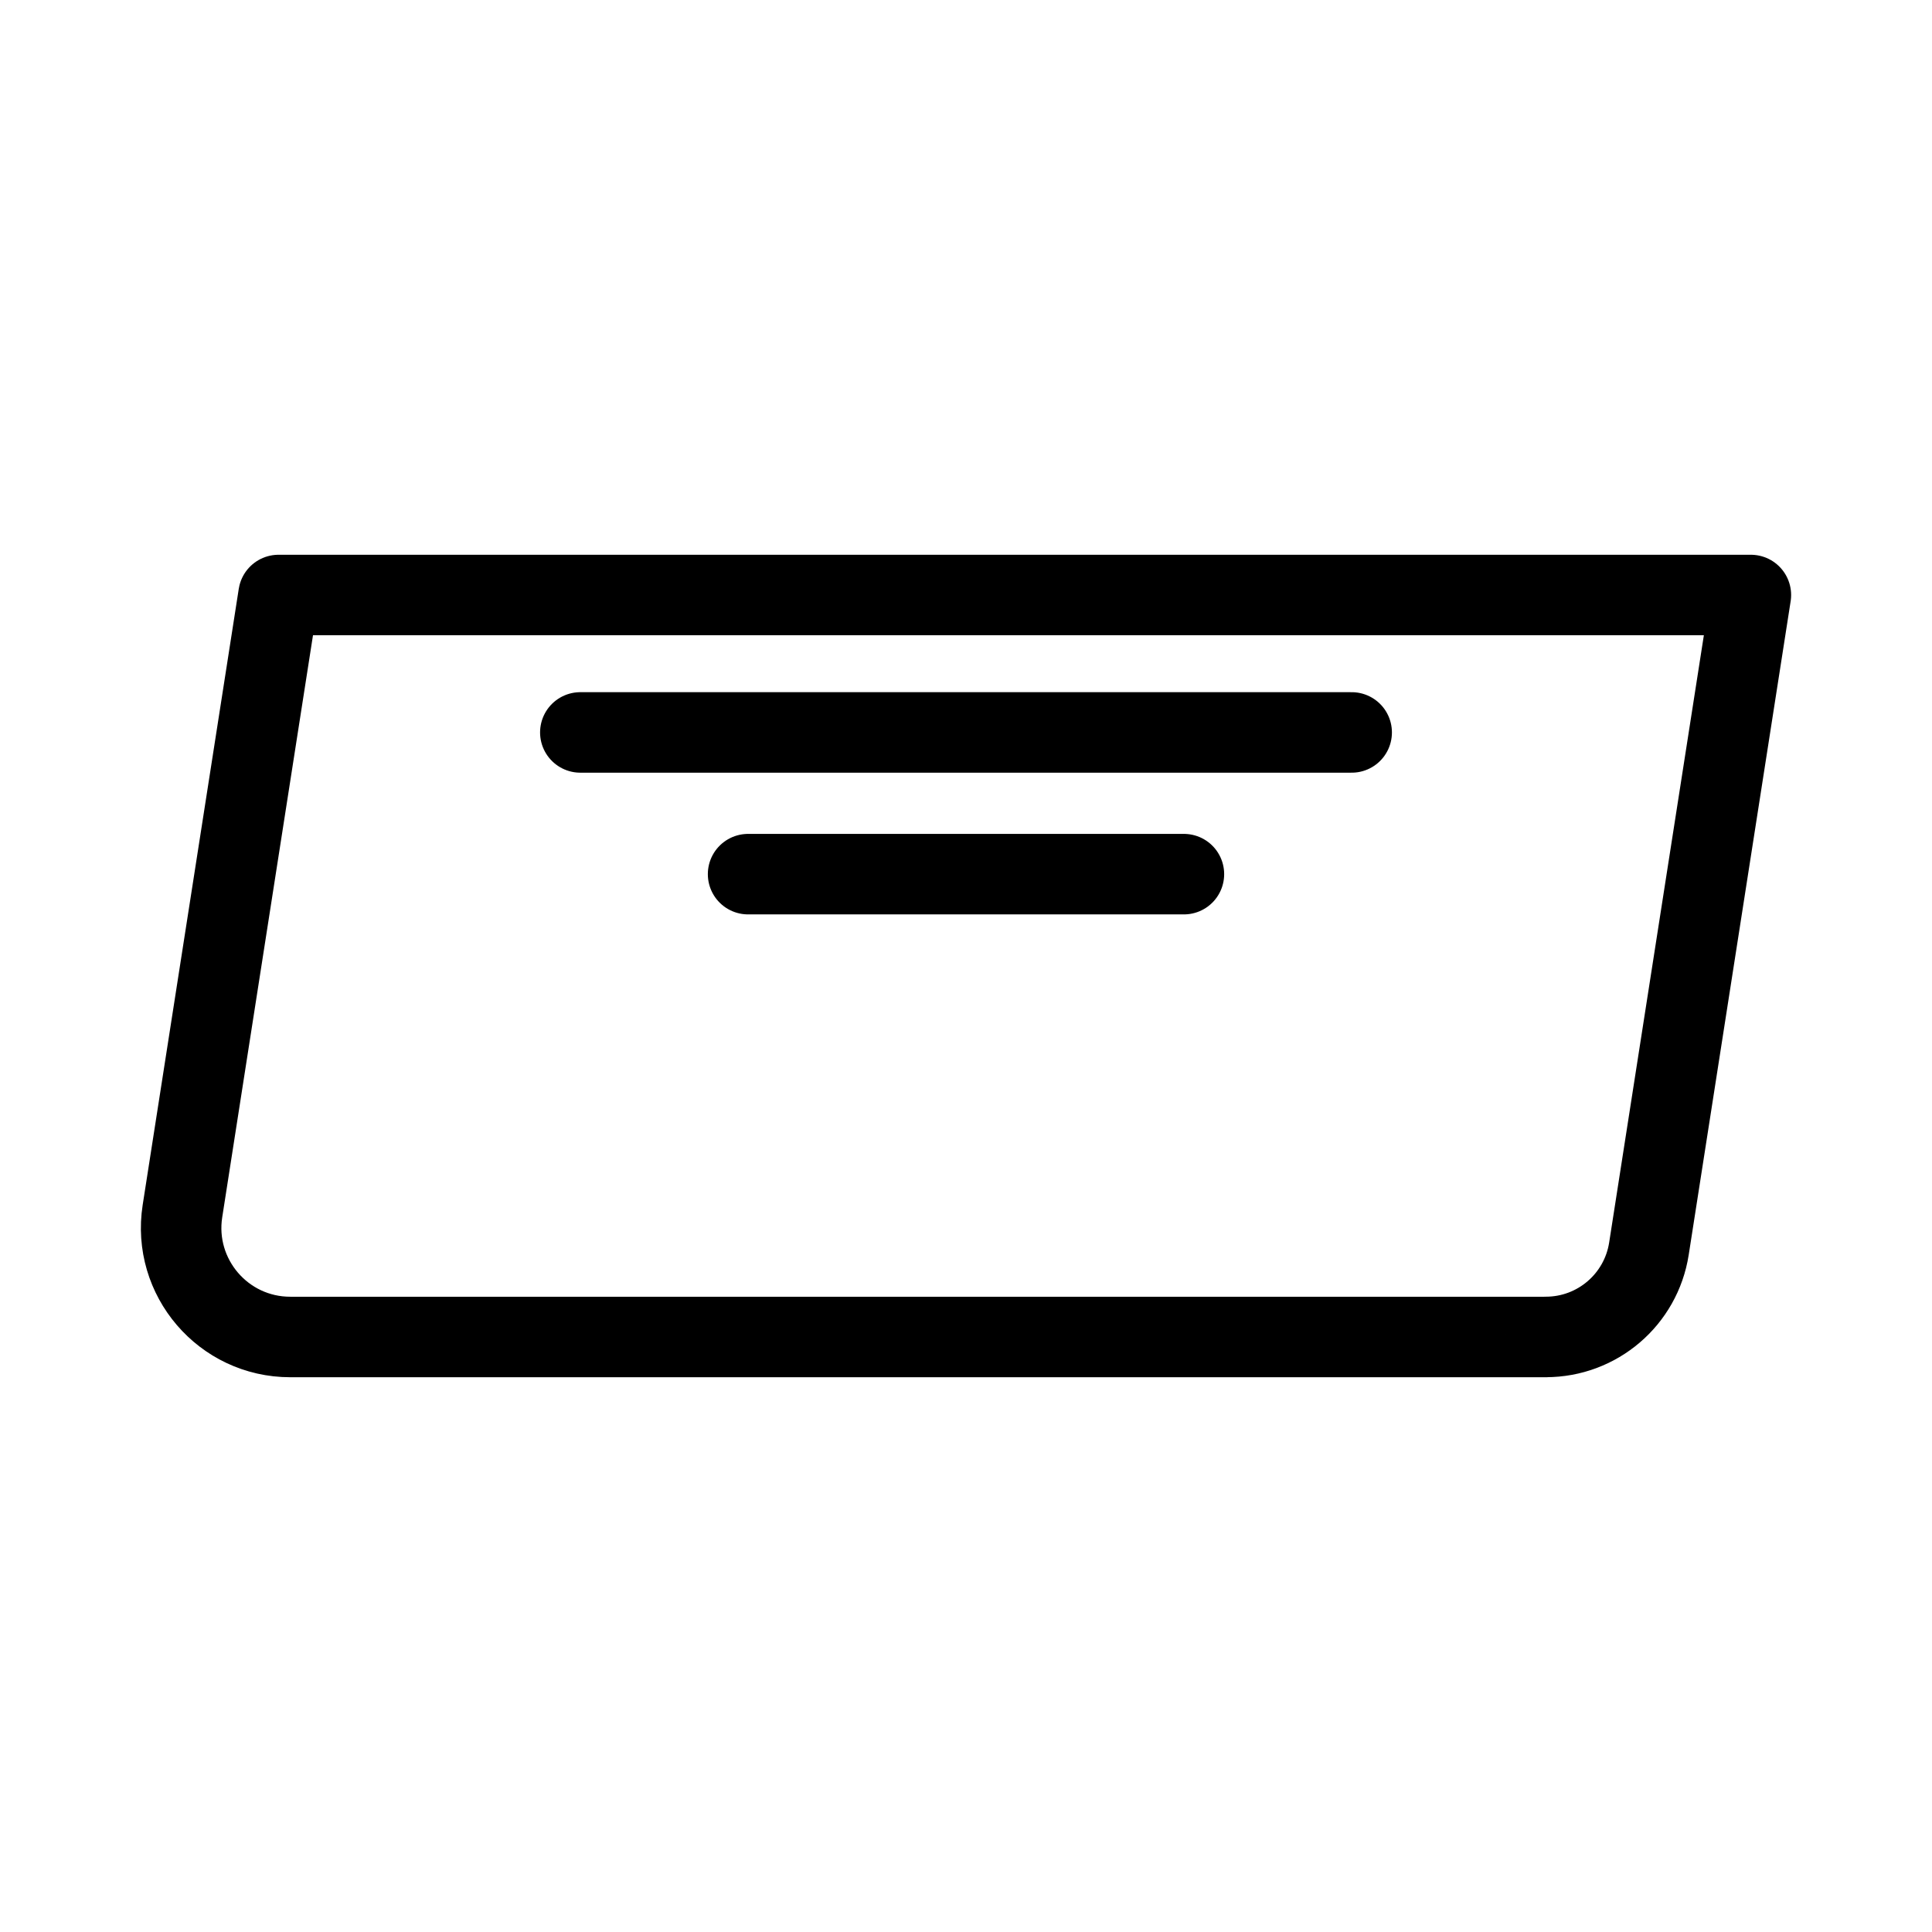 <?xml version="1.0" encoding="UTF-8"?><svg id="b" xmlns="http://www.w3.org/2000/svg" viewBox="0 0 48 48"><defs><style>.c{stroke-width:2px;fill:none;stroke:#000;stroke-linecap:round;stroke-linejoin:round;}</style></defs><path class="c" d="m38.407,33.217H7.211c-1.663,0-2.934-1.484-2.678-3.128l2.387-15.306h36.58l-2.533,16.242c-.197,1.261-1.283,2.191-2.56,2.191Z"/><line class="c" x1="14.418" y1="18.197" x2="33.582" y2="18.197"/><line class="c" x1="18.586" y1="21.718" x2="29.414" y2="21.718"/></svg>